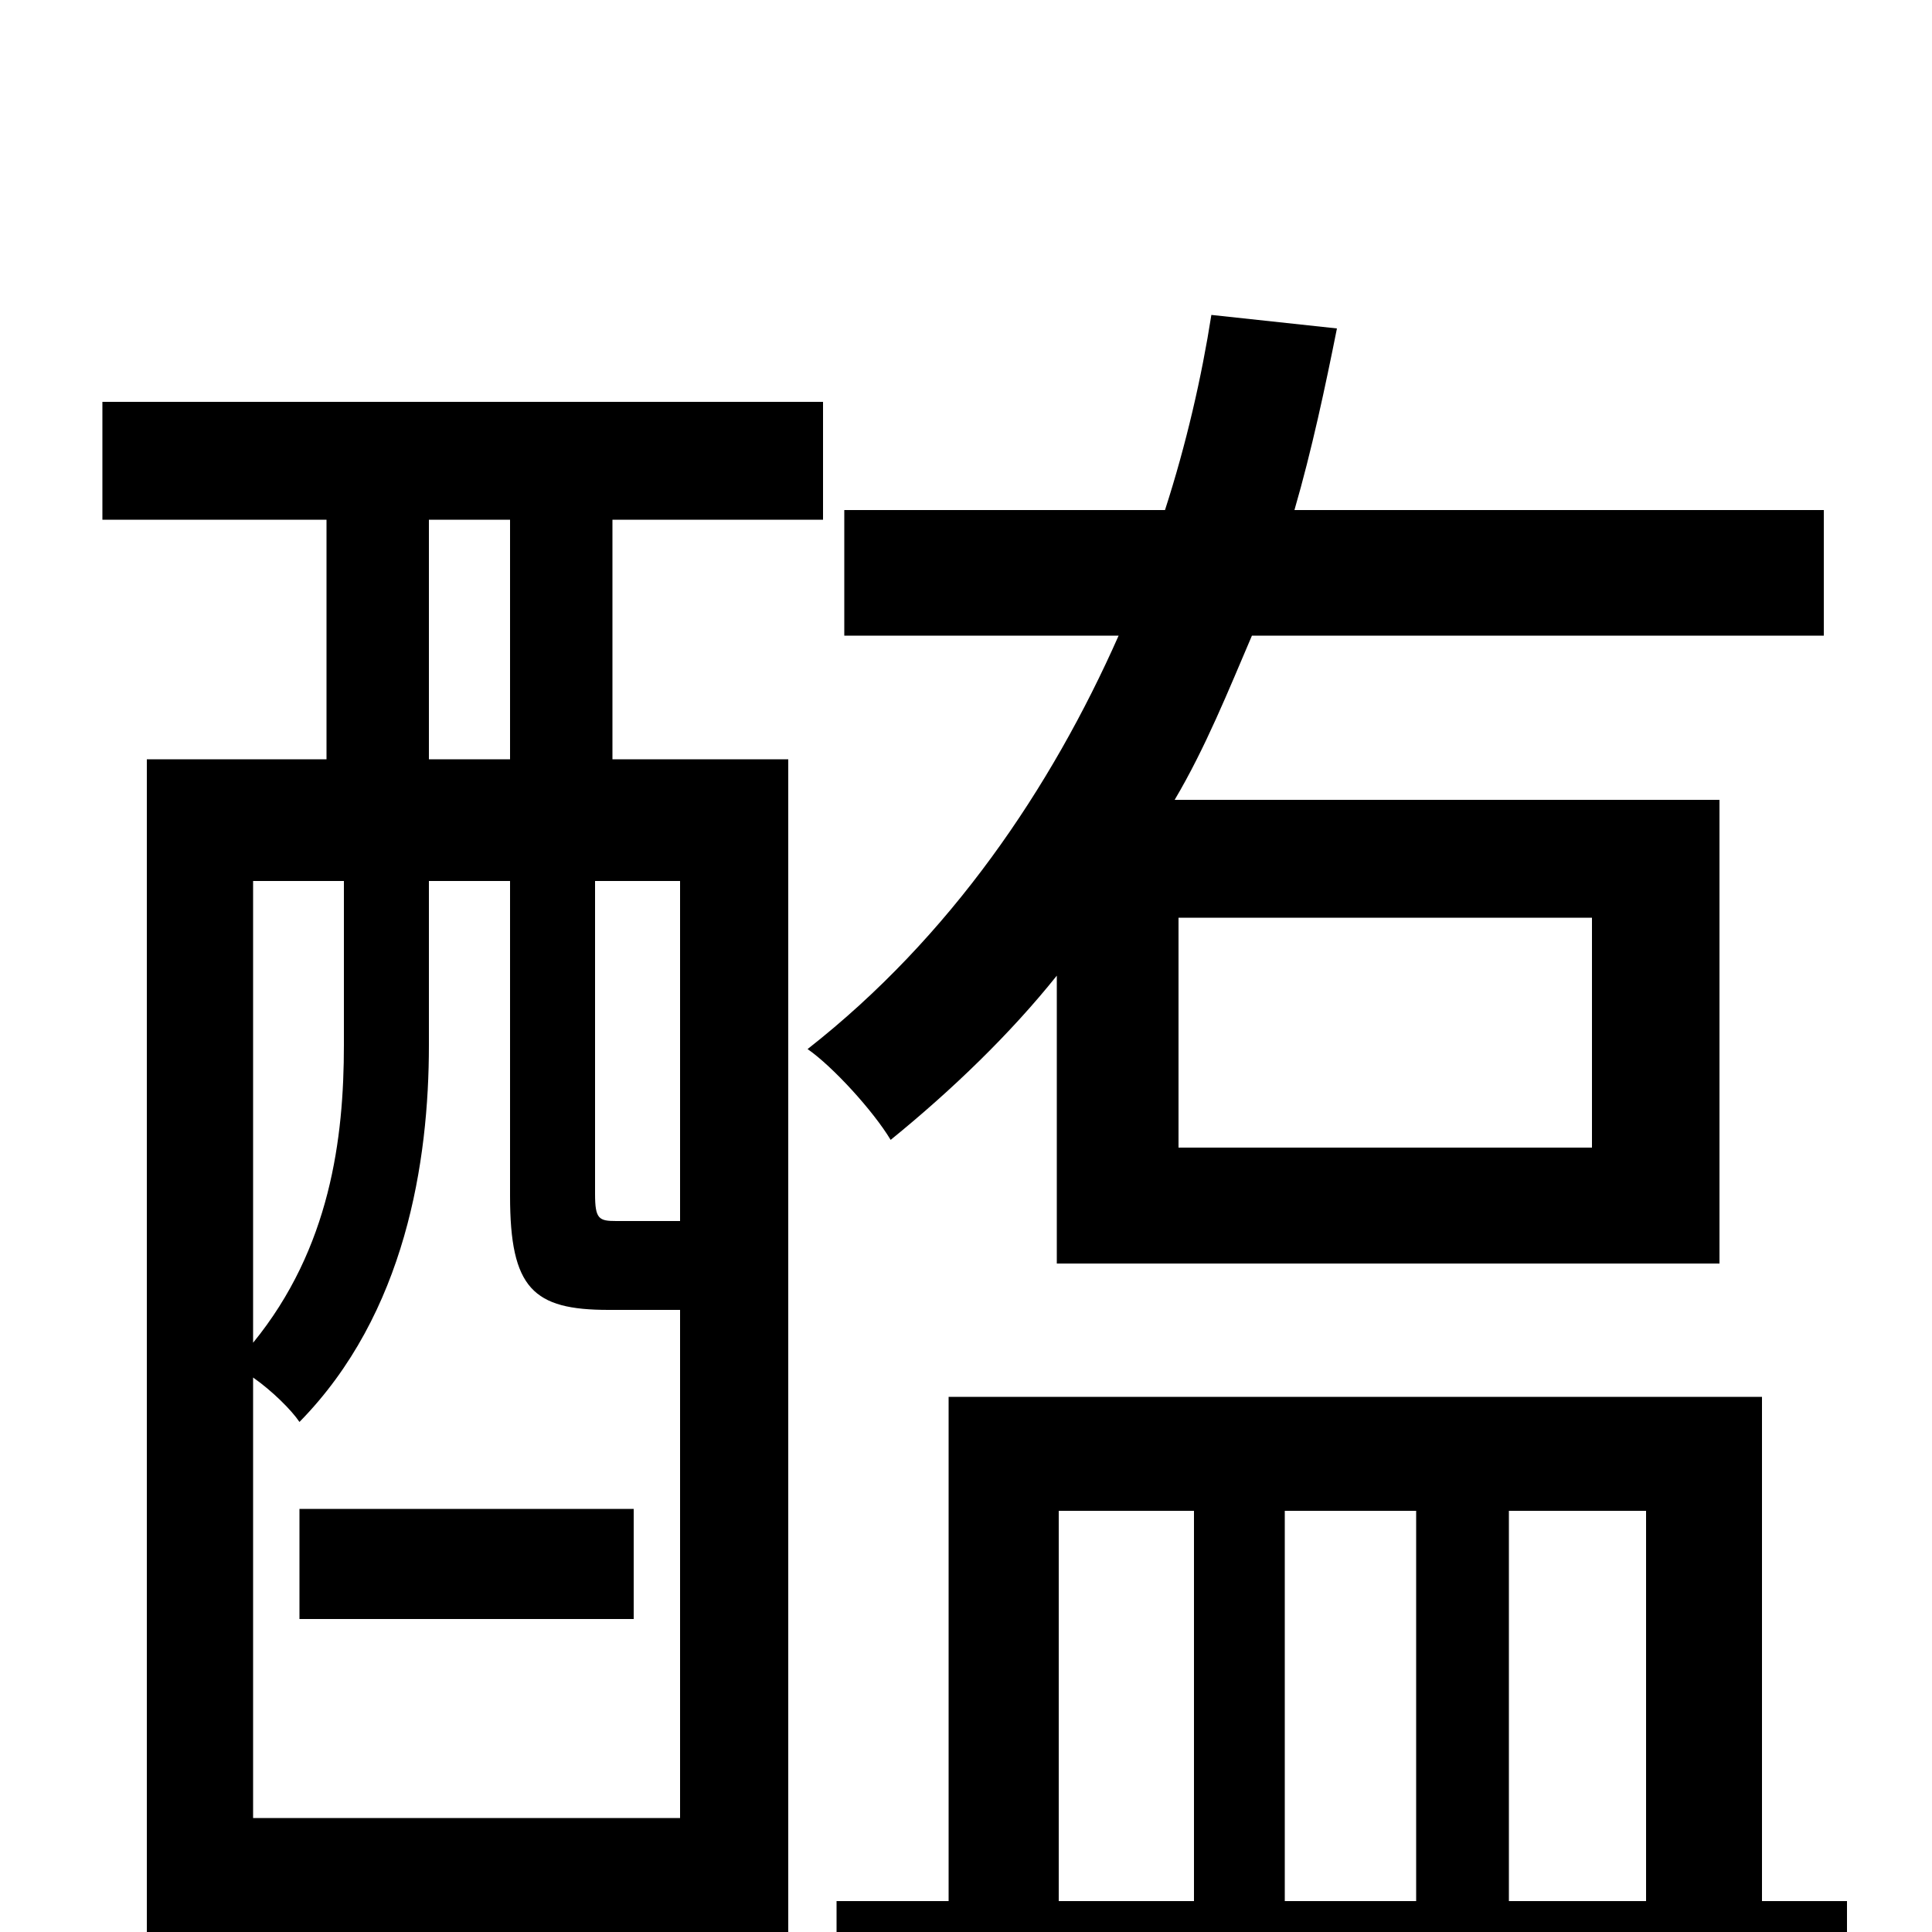 <svg xmlns="http://www.w3.org/2000/svg" viewBox="0 -1000 1000 1000">
	<path fill="#000000" d="M155 -219V-162H328V-219ZM352 -368C350 -368 347 -368 344 -368H319C310 -368 308 -369 308 -382V-544H352ZM131 -59V-287C141 -280 151 -270 155 -264C210 -320 222 -399 222 -459V-544H264V-381C264 -333 276 -322 315 -322H352V-59ZM178 -544V-459C178 -411 171 -354 131 -305V-544ZM222 -731H264V-607H222ZM317 -731H426V-792H53V-731H169V-607H76V74H131V2H352V60H408V-607H317ZM610 -525H824V-406H610ZM547 -346H890V-586H608C624 -613 636 -643 648 -671H944V-736H670C679 -767 686 -800 692 -830L627 -837C622 -805 614 -770 603 -736H437V-671H579C544 -592 492 -515 418 -457C431 -448 452 -425 461 -410C493 -436 523 -465 547 -495ZM548 -218H618V-16H548ZM733 -218V-16H665V-218ZM852 -218V-16H781V-218ZM912 -16V-277H491V-16H433V47H956V-16Z"/>
</svg>